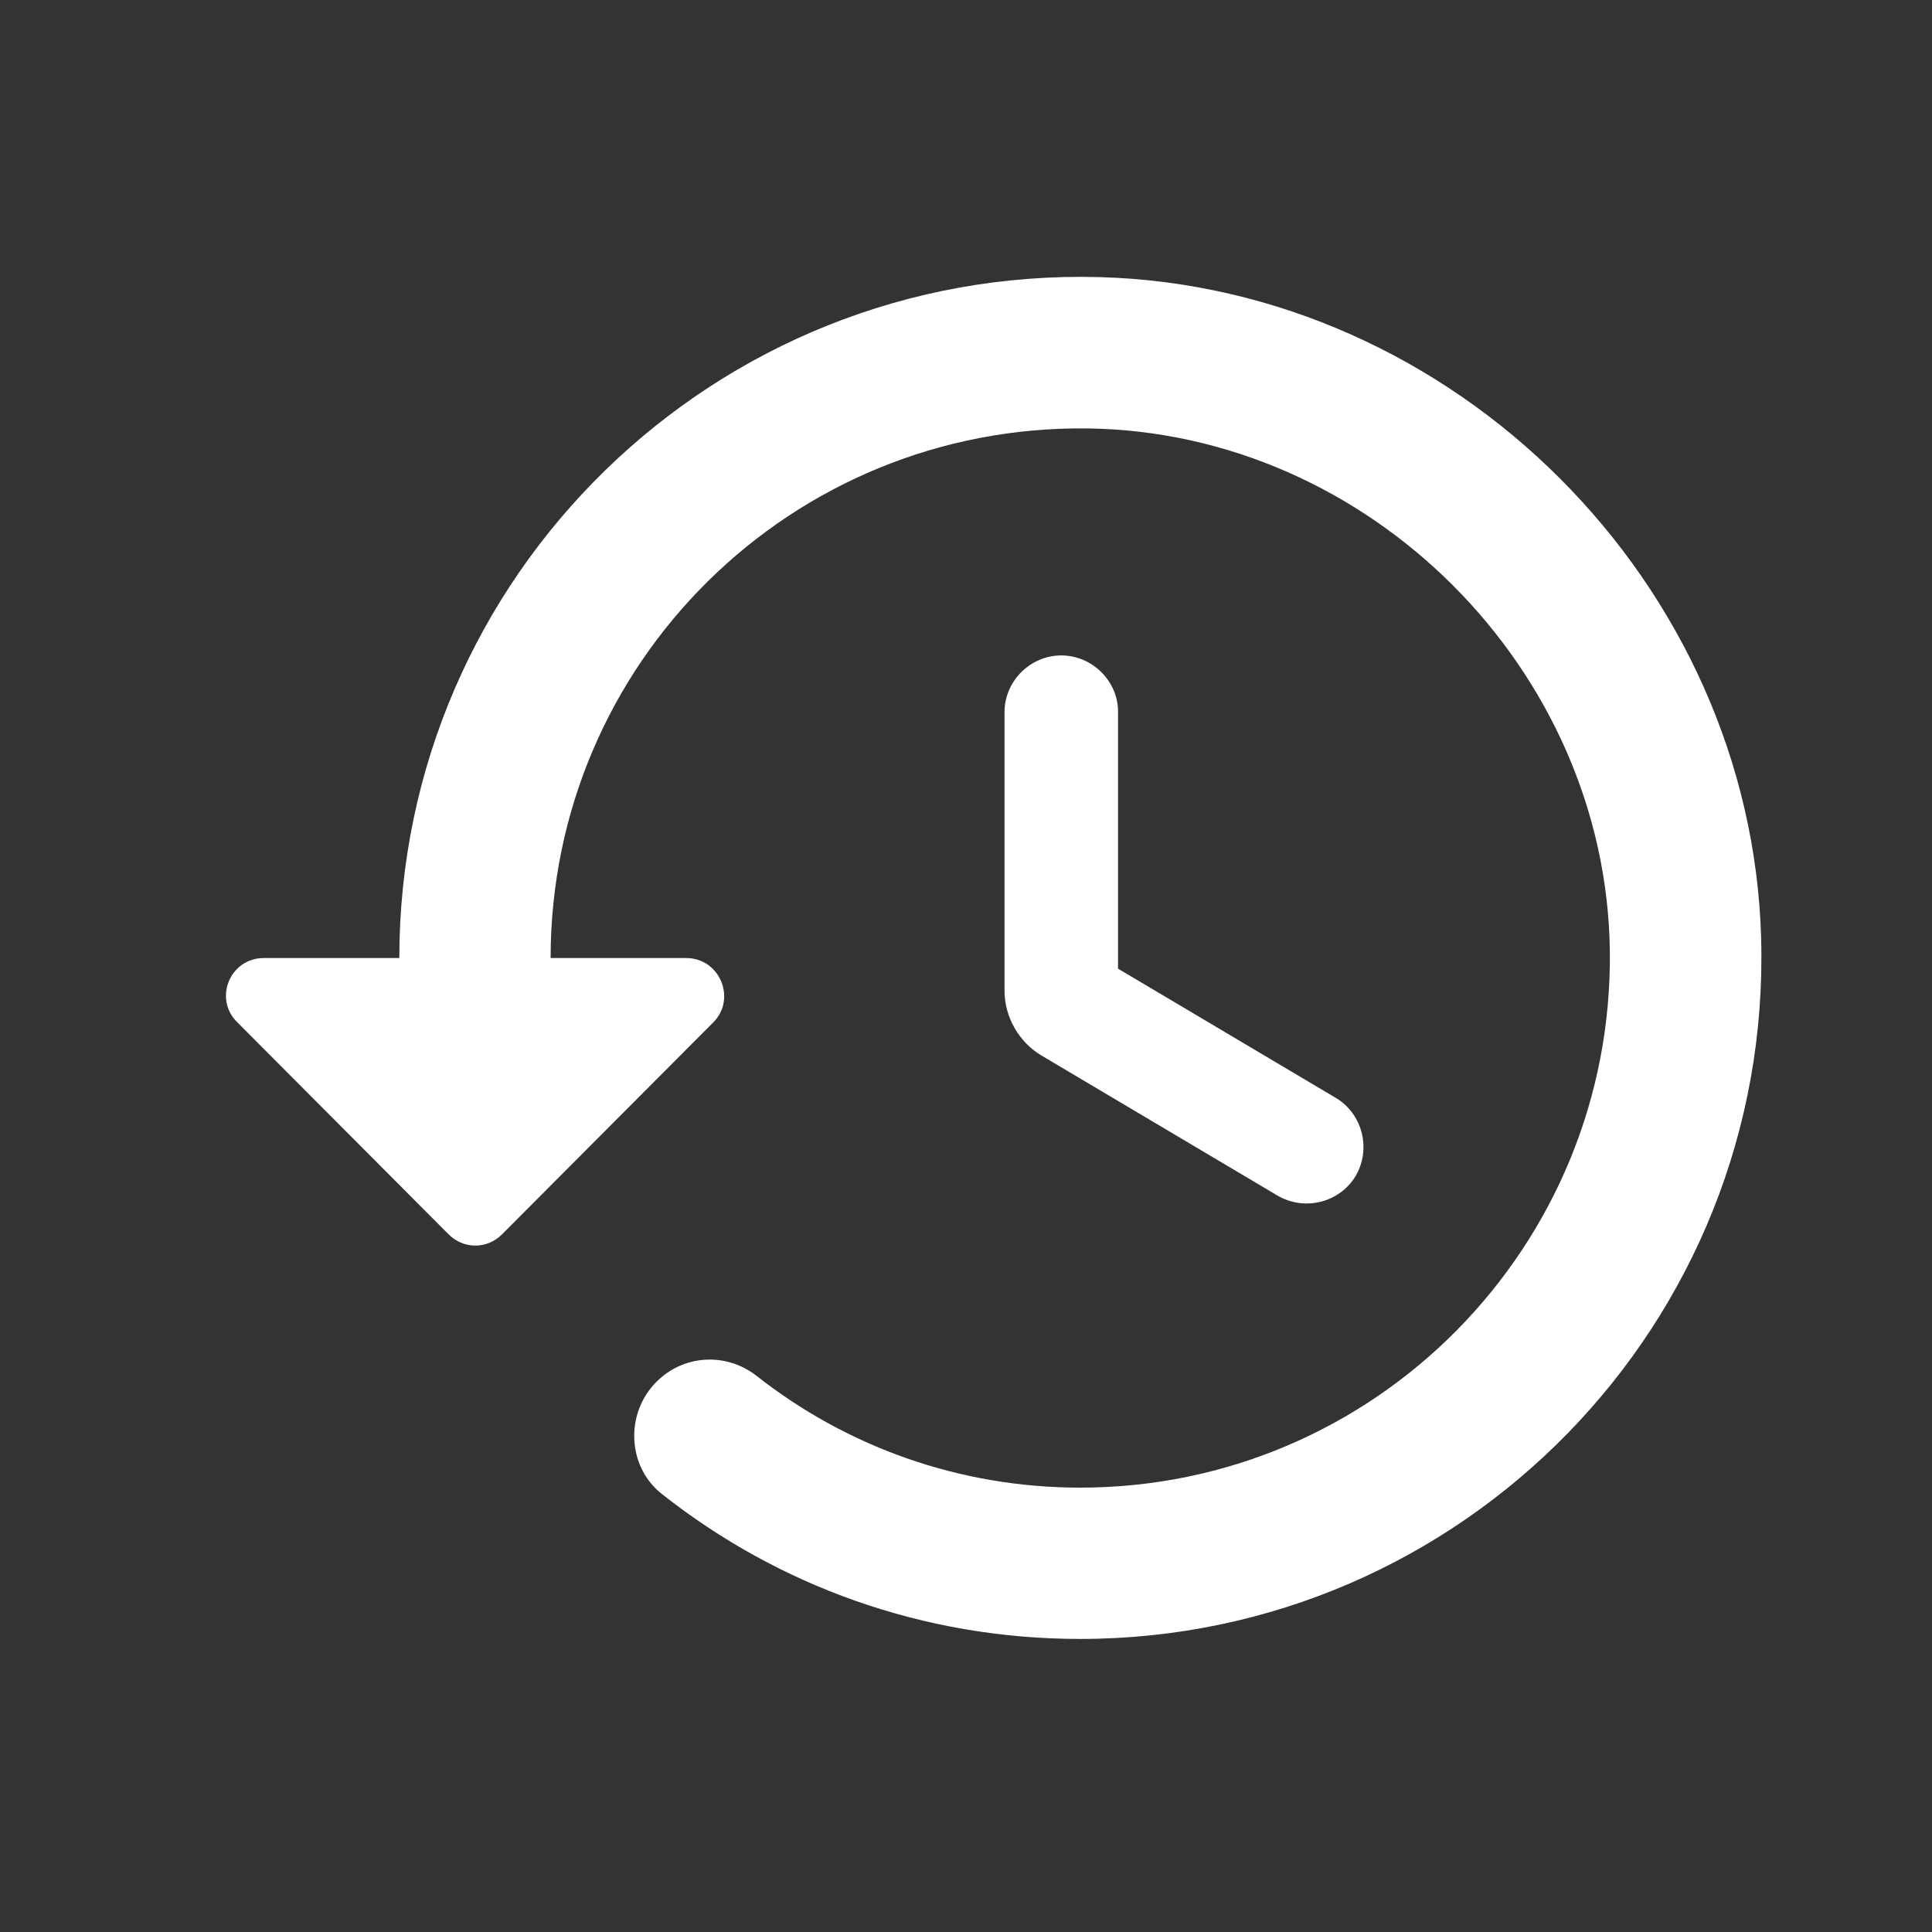<svg width="16" height="16" viewBox="0 0 16 16" fill="none" xmlns="http://www.w3.org/2000/svg">
<rect x="0" y="0" width="16" height="16" fill="#333333" stroke="none"/>
<g clip-path="url(#clip0_329_13111)">
<path d="M9.109 2.295C5.92 2.207 3.307 4.77 3.307 7.934H2.185C1.903 7.934 1.766 8.273 1.966 8.467L3.714 10.221C3.839 10.347 4.034 10.347 4.159 10.221L5.907 8.467C6.101 8.273 5.963 7.934 5.682 7.934H4.56C4.56 5.491 6.552 3.517 9.009 3.548C11.339 3.58 13.3 5.541 13.332 7.872C13.363 10.321 11.389 12.32 8.946 12.32C7.937 12.32 7.004 11.976 6.264 11.393C6.014 11.199 5.663 11.217 5.437 11.443C5.174 11.706 5.193 12.151 5.487 12.377C6.44 13.128 7.636 13.573 8.946 13.573C12.11 13.573 14.673 10.96 14.585 7.771C14.504 4.833 12.047 2.377 9.109 2.295ZM8.789 5.428C8.532 5.428 8.319 5.641 8.319 5.898V8.204C8.319 8.423 8.438 8.63 8.626 8.742L10.581 9.902C10.807 10.033 11.095 9.958 11.227 9.739C11.358 9.513 11.283 9.225 11.064 9.093L9.259 8.022V5.892C9.259 5.641 9.046 5.428 8.789 5.428Z" fill="white"/>
</g>
<defs>
<clipPath id="clip0_329_13111">
<rect width="15.037" height="15.037" fill="white" transform="translate(0.801 0.418)"/>
</clipPath>
</defs>
</svg>
